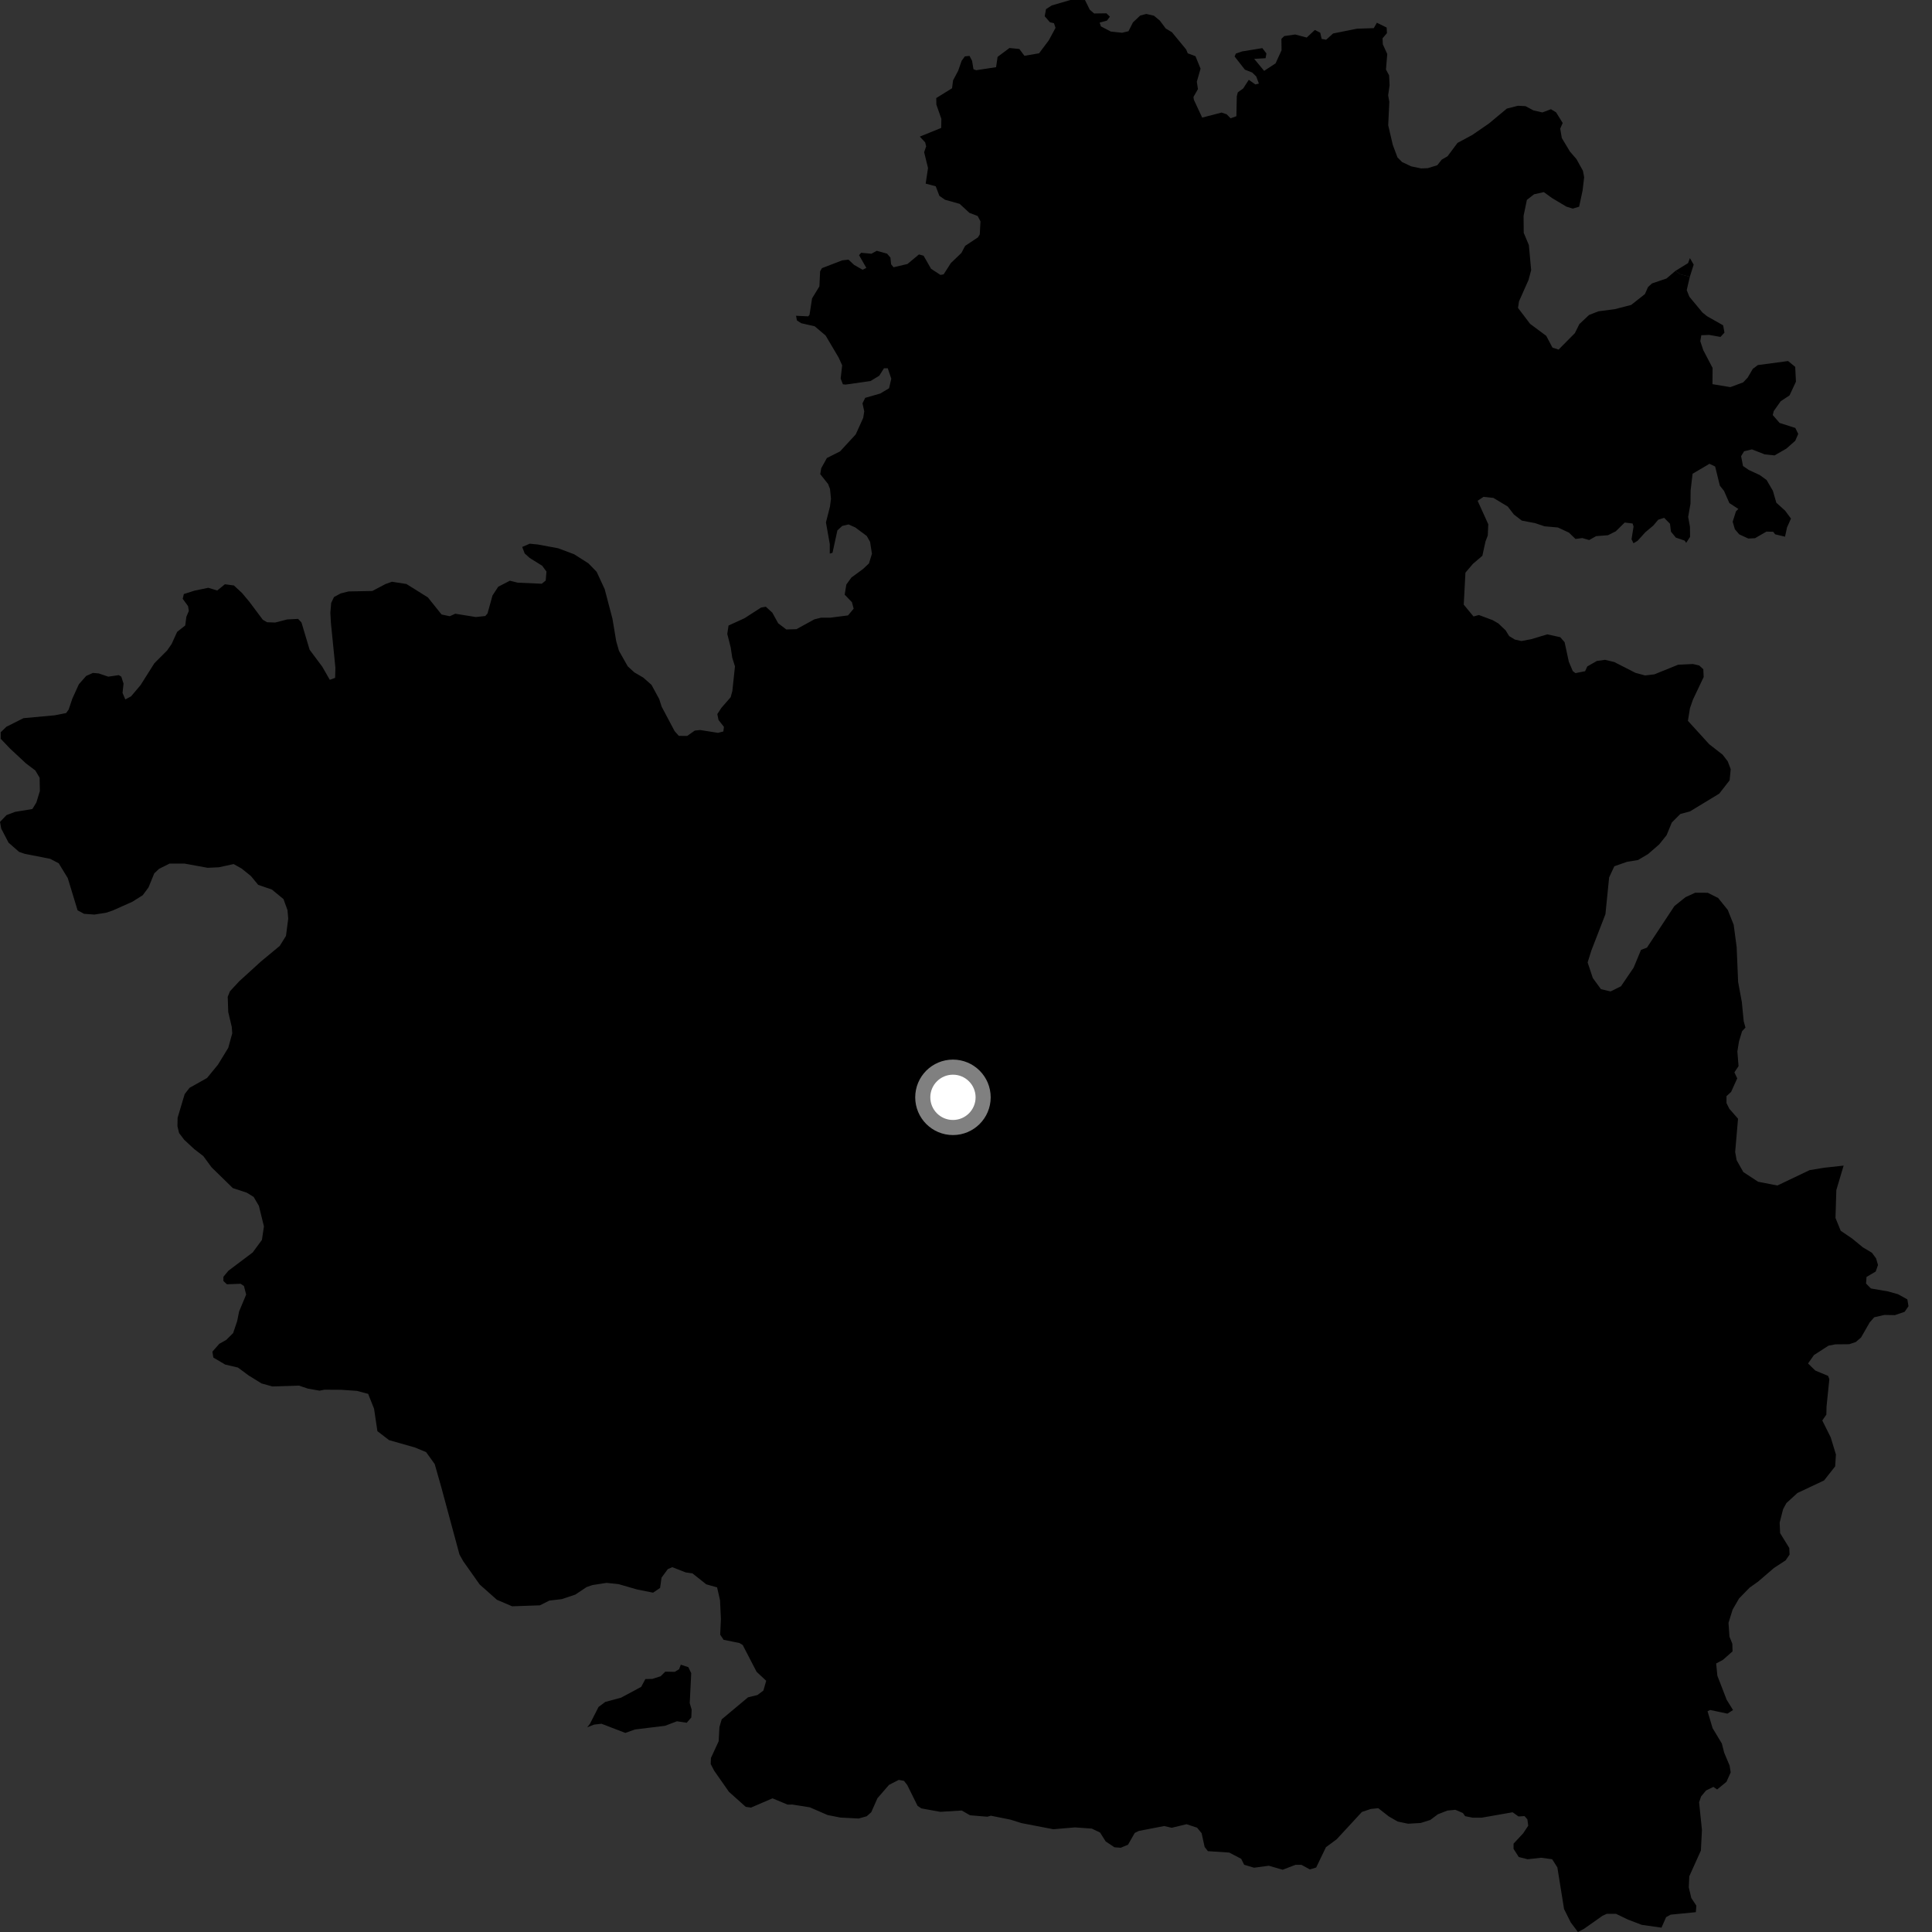 <?xml version="1.0" encoding="utf-8" ?>
<svg baseProfile="full" height="1024" version="1.1" width="1024" xmlns="http://www.w3.org/2000/svg" xmlns:ev="http://www.w3.org/2001/xml-events" xmlns:xlink="http://www.w3.org/1999/xlink"><rect width="100%" height="100%" fill="#333333" stroke="none"/><defs /><polygon fill="black" points="887.989,143.596 883.299,147.602 875.581,150.23 873.471,152.163 871.864,155.847 864.558,161.618 855.973,163.84 847.171,165.01 842.224,166.951 837.103,171.77 834.725,176.56 826.079,185.294 822.835,184.227 819.54,178.005 810.99,171.652 804.573,163.191 805.107,159.725 810.158,148.362 811.546,143.2 810.322,129.871 807.607,123.411 807.526,114.399 809.284,105.941 813.113,102.962 818.257,101.828 822.596,104.963 830.217,109.522 833.612,110.559 836.971,109.564 838.798,101.016 839.632,93.93 838.99,90.507 835.544,84.298 832.071,80.292 827.794,73.167 826.951,68.181 828.26,65.192 824.75,59.533 822.04,57.889 817.48,59.59 812.771,58.512 808.526,56.254 804.527,56.061 798.664,57.555 789.115,65.5 780.32,71.542 772.499,75.755 767.229,82.824 764.147,84.607 761.785,87.576 756.779,89.129 753.234,89.265 747.988,88.181 743.137,85.897 740.685,83.419 738.207,76.776 735.781,66.4 736.367,53.987 735.747,50.503 736.509,45.236 736.258,39.949 734.592,36.843 735.276,28.648 732.939,23.527 732.763,20.313 735.102,17.577 734.954,14.597 729.773,12.046 728.131,14.919 719.239,15.205 706.565,17.751 702.885,21.059 700.498,20.62 699.757,17.35 696.913,15.866 692.599,19.902 686.478,18.28 680.671,19.12 679.169,20.605 679.251,26.636 676.085,33.577 670.018,37.565 664.747,31.197 670.783,30.859 671.23,28.333 669.065,25.509 658.331,27.257 655.042,28.391 654.37,29.945 659.818,36.92 663.663,38.431 665.822,40.509 667.238,44.297 665.371,44.751 661.87,42.302 658.934,46.879 656.062,48.936 655.527,51.024 655.309,61.592 652.239,62.709 650.162,60.569 647.467,59.657 637.177,62.327 632.774,52.891 632.553,51.401 634.937,47.227 634.343,43.294 636.316,36.403 633.637,29.802 629.532,28.255 628.708,26.25 621.163,17.084 617.872,15.109 614.739,10.92 611.604,8.321 607.562,7.388 604.356,8.219 600.477,11.878 598.129,16.54 594.69,17.367 588.724,16.713 583.502,13.984 582.833,11.979 586.708,10.92 588.276,8.834 586.419,7.052 579.92,7.147 577.608,5.148 575.062,0.017 567.36,0.0 557.475,2.871 554.411,4.841 553.719,8.611 556.474,11.797 558.635,12.307 559.454,14.761 555.872,21.391 550.73,28.242 542.973,29.58 540.282,25.966 535.044,25.44 528.745,30.138 527.946,35.607 517.382,37.216 515.96,36.694 515.221,32.24 513.876,29.636 511.415,29.868 509.704,32.179 507.842,37.528 505.144,42.596 504.61,46.774 496.231,51.971 496.29,55.432 498.935,62.975 498.86,67.8 487.519,72.412 490.357,75.447 490.885,77.563 489.813,80.676 491.872,89.054 490.623,97.318 495.956,98.744 497.894,103.803 500.873,105.872 508.652,108.054 513.794,112.806 518.195,114.499 519.677,117.329 519.301,124.245 518.336,125.808 511.54,130.318 509.582,134.046 503.961,139.446 500.159,145.402 498.446,145.704 493.463,142.443 489.514,135.528 487.06,134.862 480.957,139.931 473.587,141.648 472.314,140.085 471.941,136.519 470.159,134.443 464.694,132.923 461.864,134.489 456.428,133.969 455.314,135.234 459.179,141.997 457.176,142.966 452.643,140.364 449.74,137.622 446.396,137.989 435.64,142.125 434.672,143.829 434.303,151.788 430.406,158.152 429.068,166.846 428.391,167.666 421.921,167.371 422.374,169.825 424.679,171.316 431.816,172.946 437.595,177.838 444.497,189.52 446.363,193.612 445.569,200.657 446.766,203.701 448.234,203.828 461.382,201.959 466.017,199.152 468.535,195.185 470.532,195.182 472.405,200.732 471.213,205.795 466.548,208.581 458.583,210.866 457.139,213.772 458.072,218.028 457.524,221.474 453.561,230.229 445.261,239.24 438.266,242.768 435.278,248.152 434.741,251.293 438.898,256.531 439.927,259.142 440.436,264.367 439.89,268.549 437.766,276.881 439.806,288.379 439.79,293.437 441.244,292.981 443.837,281.116 446.403,278.751 449.744,277.965 453.287,279.539 459.387,284.059 461.161,287.2 462.147,293.501 460.571,298.623 457.422,301.575 451.256,306.106 448.577,309.819 447.697,315.172 451.551,319.192 452.452,322.612 449.48,326.18 440.103,327.38 435.197,327.375 431.631,328.27 422.114,333.485 416.759,333.629 412.453,330.359 409.333,324.702 405.906,321.575 403.378,322.021 394.616,327.667 386.146,331.529 385.474,335.997 387.302,343.218 388.092,348.547 389.549,353.188 388.156,366.263 387.265,369.532 382.353,375.178 380.193,378.477 380.823,381.589 383.698,385.253 383.401,387.683 380.575,388.422 371.069,386.922 368.247,387.221 364.245,390.044 359.783,390.031 357.557,387.495 350.686,374.547 349.408,370.539 345.293,362.969 340.91,359.116 336.153,356.332 332.706,353.152 328.051,344.912 326.611,339.873 324.61,327.922 320.496,312.264 316.247,303.081 311.873,298.584 304.318,293.78 295.847,290.592 284.98,288.583 280.749,288.173 276.779,289.9 278.091,293.346 280.745,295.731 287.371,299.862 289.633,302.919 289.23,307.705 287.154,309.39 274.388,308.823 270.254,307.791 264.08,310.976 261.033,315.624 258.391,325.17 257.203,326.507 252.178,327.038 241.3,325.284 238.398,326.613 234.047,325.699 226.782,316.636 215.399,309.524 207.739,308.341 204.402,309.513 197.329,313.238 184.747,313.476 180.589,314.516 177.021,316.44 175.54,319.561 175.091,324.765 175.39,330.122 177.767,353.928 177.62,359.281 174.801,360.314 170.788,353.325 164.109,344.387 159.8,329.959 158.015,328.019 152.224,328.315 145.83,329.954 141.523,329.797 139.287,328.466 132.159,318.941 128.297,314.323 123.98,310.314 119.214,309.671 115.133,312.979 110.373,311.537 103.09,313.063 97.434,314.852 96.84,317.378 99.667,321.249 100.096,323.798 98.775,326.899 98.178,331.511 93.895,334.887 90.965,341.323 88.576,344.77 81.811,351.551 74.51,363.109 69.465,369.083 66.416,370.705 64.954,367.256 65.482,362.347 64.287,358.637 62.957,357.835 57.372,358.643 52.322,356.932 49.263,356.665 45.687,358.26 41.816,362.651 38.366,370.225 36.386,376.078 35.057,377.934 28.95,379.133 12.456,380.647 3.421,385.175 0.367,388.115 0.369,391.558 5.42,396.857 13.803,404.655 18.73,408.369 20.999,412.205 21.134,419.248 19.272,425.349 17.154,428.8 7.979,430.302 3.458,432.021 0.0,435.621 0.66,439.196 4.532,446.629 10.118,451.524 13.18,452.561 26.599,455.193 31.128,457.562 35.91,465.393 41.12,482.491 44.58,484.348 50.022,484.734 56.129,483.789 59.723,482.592 70.213,477.921 75.656,474.475 78.713,470.357 81.755,462.908 84.276,460.523 89.854,457.72 97.827,457.725 110.035,459.95 116.002,459.678 123.831,457.972 128.075,460.348 132.994,464.324 136.838,468.985 144.136,471.495 150.25,476.536 152.371,482.364 152.768,486.878 151.578,496.044 148.266,501.357 138.338,509.583 126.792,520.094 121.888,525.389 120.699,528.321 120.969,536.401 122.835,544.242 123.093,547.69 120.98,555.378 115.539,564.277 109.731,571.363 100.471,576.561 97.887,579.878 94.131,592.457 94.053,596.926 94.916,600.526 97.658,604.134 102.986,609.068 107.756,612.74 112.139,618.71 123.41,629.721 130.714,632.111 134.426,634.37 137.217,639.133 139.894,650.025 138.823,657.186 133.922,663.833 121.059,673.519 118.406,676.723 118.413,678.975 120.272,680.692 127.555,680.422 129.297,681.616 130.469,686.152 126.75,695.052 125.689,700.27 123.572,706.54 119.909,710.184 116.242,712.243 112.572,716.41 113.077,719.536 119.334,723.234 126.11,724.831 131.833,729.056 138.613,733.252 144.344,734.847 158.434,734.399 163.128,735.983 169.372,737.083 171.976,736.566 180.862,736.618 189.193,737.195 195.137,738.781 198.265,746.681 200.033,758.549 206.2,763.291 219.879,767.185 225.846,769.65 230.404,775.99 233.906,788.296 243.522,823.891 245.487,827.431 254.231,839.804 263.364,847.911 271.438,851.369 286.153,850.859 291.175,848.339 297.797,847.564 304.942,845.169 310.893,841.192 313.941,840.136 321.491,838.951 327.854,839.617 337.518,842.414 346.146,844.154 349.858,841.632 350.632,836.184 353.947,831.669 356.323,830.639 363.479,833.429 367.06,833.954 374.338,839.725 380.072,841.337 381.624,848.138 382.099,858.062 381.715,866.423 383.528,869.133 391.905,870.83 393.652,871.878 401.017,886.109 406.103,890.844 404.611,896.031 401.459,898.4 396.459,899.621 382.519,911.286 381.313,915.36 380.906,922.902 376.808,931.773 376.686,934.978 378.544,938.548 386.364,949.714 395.253,957.663 398.044,958.058 409.444,953.155 417.42,956.477 419.941,956.45 429.218,957.918 438.653,962.009 445.428,963.342 455.12,963.85 459.37,962.66 461.767,960.531 465.077,953.085 471.188,946.034 476.356,943.377 479.145,943.893 480.882,946.143 486.334,957.15 488.333,958.478 498.318,960.308 509.747,959.612 514.126,962.13 523.317,962.897 525.171,962.36 535.55,964.44 541.418,966.283 558.303,969.534 569.755,968.558 578.672,969.199 583.076,971.295 585.994,975.95 590.674,979.103 594.004,979.347 597.87,977.741 601.45,971.483 603.583,970.436 617.031,967.835 621.029,968.76 628.879,966.871 634.466,968.7 636.87,971.609 638.475,978.895 640.205,981.152 651.531,981.901 657.856,985.211 659.427,988.358 664.658,989.926 672.514,988.885 679.844,990.996 686.656,988.397 689.796,988.392 694.25,990.836 697.592,989.828 702.781,979.054 708.455,974.871 721.846,960.365 726.575,958.785 730.51,958.374 736.036,962.7 740.769,965.441 746.288,966.612 752.989,966.214 758.074,964.627 762.07,961.626 767.128,959.639 771.37,959.232 775.369,960.941 776.546,962.601 780.565,963.419 785.29,963.416 801.715,960.541 804.828,962.757 808.031,962.567 809.531,964.268 810.004,967.651 807.341,971.667 802.218,977.178 802.217,979.932 804.978,984.256 809.694,985.438 816.785,984.652 822.684,985.435 825.436,989.768 828.979,1011.816 832.514,1018.9 836.339,1024.0 839.523,1022.334 849.334,1015.423 851.587,1014.373 856.496,1014.358 862.857,1017.417 870.146,1020.207 880.626,1021.698 883.065,1016.143 885.464,1014.809 898.841,1013.492 899.09,1010.013 896.426,1005.987 895.094,1000.365 895.36,994.467 901.507,980.831 902.065,969.905 900.556,955.28 901.614,952.145 904.23,949.009 908.124,947.093 910.108,948.459 915.054,944.41 917.305,939.408 916.723,935.779 913.846,928.949 912.621,924.117 907.702,915.941 905.032,906.994 906.43,906.338 915.56,908.258 918.55,906.365 915.176,900.925 910.23,888.143 909.606,881.667 913.196,879.758 918.287,875.26 918.174,871.216 916.648,867.449 916.142,860.136 918.335,853.099 921.75,847.205 927.319,841.494 931.82,838.293 940.22,831.073 946.416,827.025 948.509,823.96 948.351,820.456 943.501,812.594 943.248,807.024 945.075,799.903 946.823,796.673 952.672,791.321 966.793,784.665 972.674,777.207 973.074,770.905 970.315,761.84 965.85,752.877 968.003,749.802 968.105,745.475 969.586,731.019 968.94,729.244 962.147,726.423 958.305,722.672 961.433,718.213 969.144,713.233 972.762,712.534 980.133,712.463 983.614,711.3 986.391,708.905 990.975,700.917 993.369,698.182 998.757,696.939 1004.311,697.049 1009.5,695.284 1011.539,692.322 1010.934,688.707 1006.021,685.974 1000.712,684.484 991.639,682.917 989.056,680.323 989.294,676.815 994.167,673.933 995.387,670.474 994.337,666.939 992.144,663.969 987.374,661.132 981.672,656.45 975.611,652.336 972.848,645.535 973.295,630.771 977.162,617.79 966.865,618.924 959.122,620.2 942.055,628.341 931.841,626.354 923.992,621.214 920.455,614.921 919.674,610.589 921.193,592.942 916.573,587.662 915.074,584.635 915.07,580.985 917.521,578.734 920.769,571.548 919.271,568.359 921.466,565.081 920.842,557.297 921.693,552.017 923.334,546.58 925.135,544.64 924.204,541.311 923.205,531.081 921.241,520.447 920.462,501.95 918.885,490.131 915.748,482.26 910.642,475.948 905.144,473.188 898.46,473.171 893.352,475.524 887.466,480.244 872.92,502.264 869.775,503.447 865.852,512.893 859.164,522.727 853.666,525.477 848.551,524.292 844.225,518.383 841.476,510.112 843.442,503.82 850.912,484.538 852.873,465.054 855.625,459.147 862.306,456.795 868.205,455.818 873.512,452.668 879.403,447.562 883.342,442.645 886.089,435.962 890.605,431.438 895.715,430.066 911.229,420.646 916.735,413.576 917.316,407.673 915.743,403.535 913.002,399.978 905.924,394.461 894.631,382.057 895.715,375.353 897.288,370.828 902.982,358.836 902.789,354.708 900.625,352.731 897.286,351.94 889.428,352.322 876.85,357.418 871.939,358.004 866.83,356.628 855.63,350.905 850.714,349.722 846.39,350.314 841.28,353.236 840.145,355.752 835.019,356.776 833.607,355.691 831.517,350.761 829.276,340.376 826.953,337.724 820.084,336.22 811.578,338.789 806.361,339.76 802.88,338.978 799.904,337.147 798.013,334.098 794.149,330.422 791.092,328.672 783.855,325.969 780.991,326.743 775.811,320.462 776.713,303.514 780.714,298.816 785.684,294.578 787.343,286.992 788.555,283.816 788.814,277.863 783.175,265.423 786.284,263.343 791.548,263.906 799.142,268.479 802.382,272.691 806.593,275.93 813.586,277.259 818.629,278.953 825.718,279.58 831.565,282.291 835.045,285.655 838.647,285.183 842.298,286.232 845.972,284.167 852.238,283.682 856.408,281.601 861.136,276.949 865.306,277.471 865.821,279.058 864.748,285.83 865.785,287.932 867.944,286.65 872.04,282.116 876.263,278.586 878.88,275.48 882.009,274.441 885.127,277.599 885.633,281.78 888.224,284.934 892.905,286.531 893.705,287.722 895.767,284.561 895.715,279.24 894.76,273.964 895.988,267.009 896.061,259.933 897.107,251.097 906.054,245.823 909.063,247.264 911.562,257.423 913.77,260.186 916.591,266.628 921.362,269.757 920.095,271.026 918.354,276.536 919.509,280.486 921.811,283.211 926.628,285.431 930.156,285.271 936.262,281.753 939.849,281.86 940.843,283.184 946.103,284.458 947.152,279.563 949.252,274.861 946.151,270.661 941.489,266.452 939.661,260.117 936.327,254.406 932.678,251.767 926.953,249.121 923.837,247.006 922.821,241.781 924.391,239.189 928.563,238.178 935.331,240.831 940.546,241.377 946.813,237.777 951.513,233.626 953.1,229.971 951.551,226.816 943.213,224.162 939.595,219.981 940.127,217.871 943.792,212.681 948.494,209.571 951.889,202.277 951.499,194.443 947.724,191.354 931.714,193.484 929.013,195.506 926.336,200.102 923.927,202.665 917.131,205.189 907.64,203.62 907.713,195.044 902.769,185.585 901.193,180.837 901.723,177.677 905.929,177.514 911.897,178.578 914,176.286 913.298,172.425 904.876,167.666 902.419,165.729 895.411,157.287 894,153.765 895.652,146.685 891.881,145.717 890.579,145.34 887.989,143.596" /><polygon fill="black" points="366.584,906.137 365.571,902.679 366.363,886.826 364.838,883.626 360.836,882.319 359.931,884.716 357.61,886.117 352.623,886.007 350.141,888.451 345.758,889.853 342.068,889.94 339.834,894.085 329.139,899.82 320.817,902.052 317.244,904.72 312.706,913.607 311.246,915.507 314.888,914.077 318.805,913.624 331.44,918.478 336.568,916.653 352.511,914.706 358.793,912.311 363.967,913.096 366.404,910.304 366.584,906.137" /><polygon fill="black" points="887.989,143.596 890.579,145.34 891.881,145.717 895.652,146.685 897.686,140.24 895.685,136.806 894.713,139.443 887.989,143.596" /><circle cx="505.085" cy="581.608" fill="rgb(100%,100%,100%)" r="16" stroke="grey" stroke-width="8" /></svg>